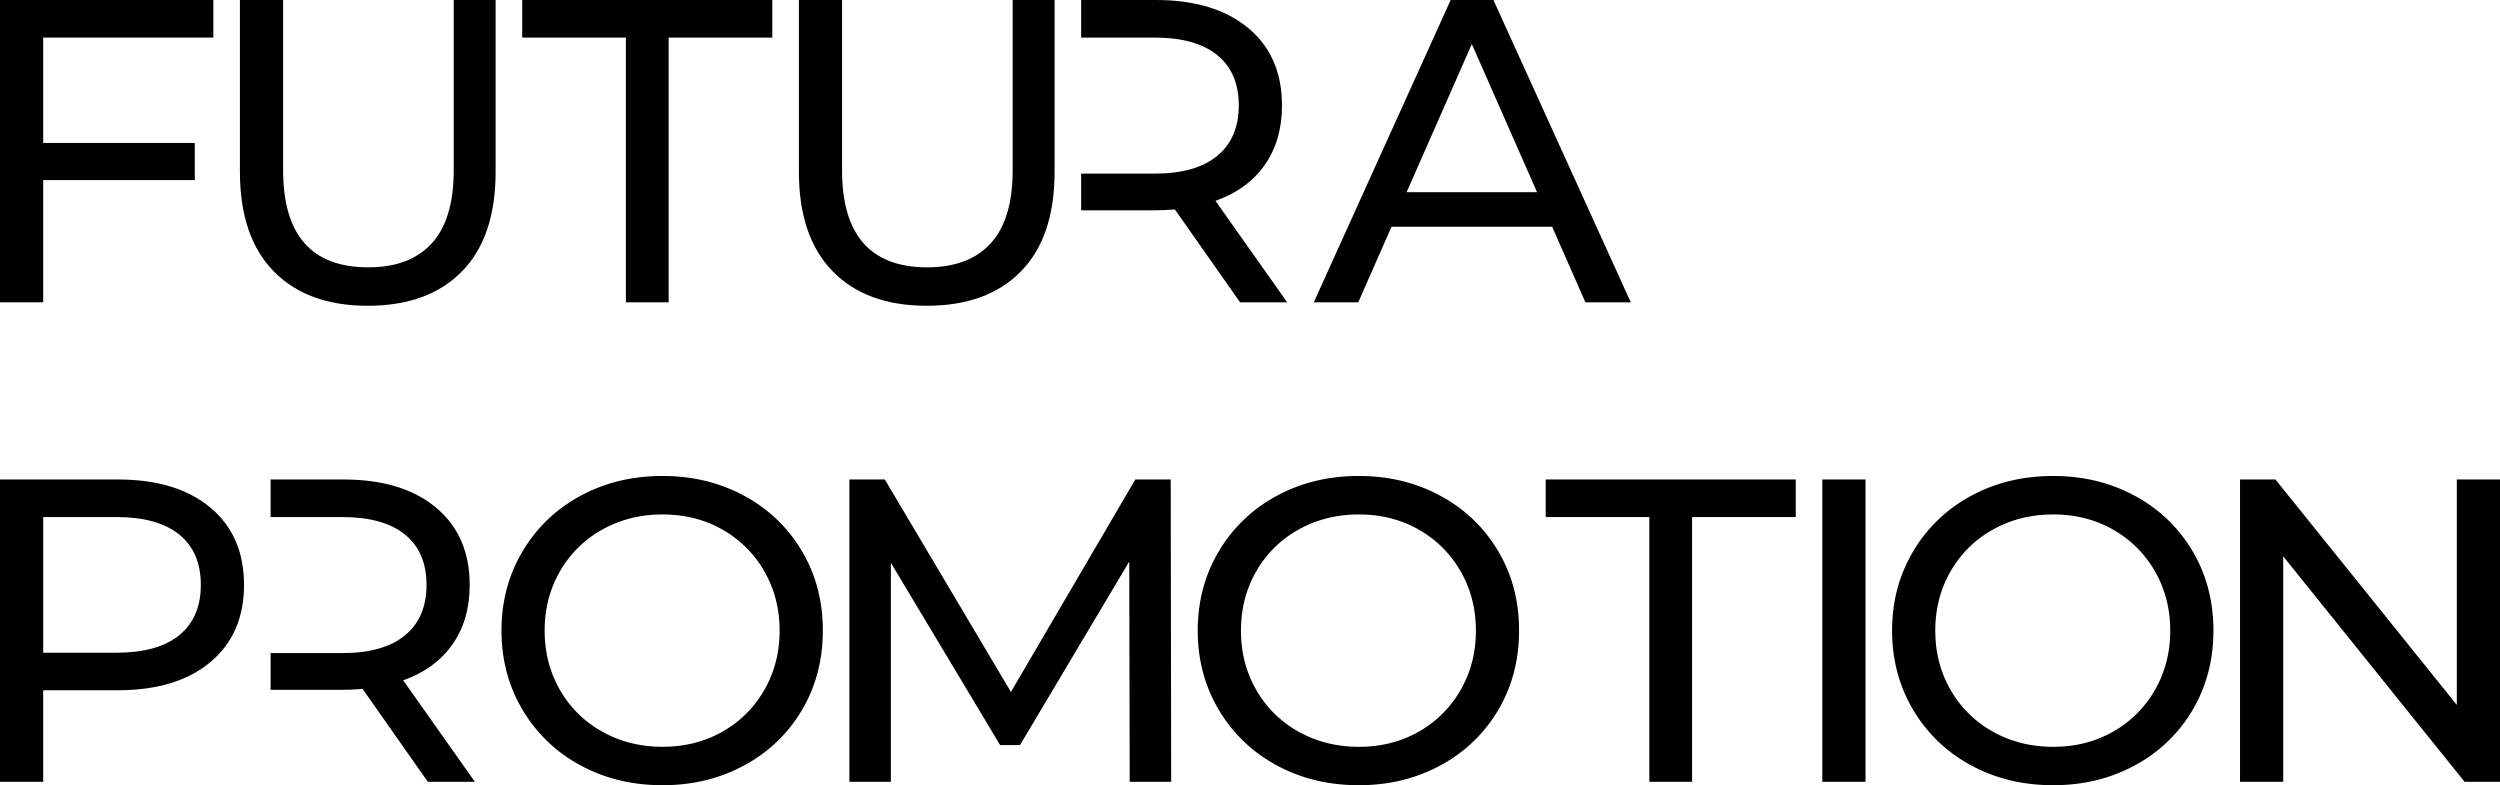 <svg xmlns="http://www.w3.org/2000/svg" viewBox="0 0 2350.09 738.17"><g id="Capa_2" data-name="Capa 2"><g id="Layer_1" data-name="Layer 1"><path d="M200.56,35.32V0H0V284.19H40.6V169.29H183.1V134.38H40.6V35.32Z"/><path d="M426.52,0V160q0,46.28-20.7,68.81T346.14,251.3q-80,0-80-91.34V0h-40.6V161.58q0,60.9,31.67,93.38t88.5,32.48q56.83,0,88.51-32.28t31.67-93.58V0Z"/><path d="M490.91,0V35.32h97.44V284.19h40.19V35.32H726V0Z"/><path d="M951.94,0V160q0,46.28-20.7,68.81T871.56,251.3q-80,0-80-91.34V0H751V161.58q0,60.9,31.66,93.38t88.51,32.48q56.83,0,88.5-32.28t31.67-93.58V0Z"/><path d="M1142.58,188.78q30-10.54,46.29-33.7t16.24-56q0-46.29-31.67-72.67T1086.56,0h-70.24V35.32h69q38.57,0,58.87,16.44t20.3,47.3q0,30.85-20.3,47.5t-58.87,16.64h-69v34.51h70.24q6.48,0,17.86-.81l61.31,87.29H1210Z"/><path d="M1403.87,0h-40.19L1235,284.19h41.81l31.27-71.05h151l31.26,71.05H1533Zm-81.6,180.66,61.3-139.25,61.3,139.25Z"/><path d="M197.71,477.12Q166,450.73,110.83,450.73H0V734.92H40.6V648.85h70.23q55.21,0,86.88-26.39t31.67-72.67Q229.38,503.5,197.71,477.12Zm-29.23,120q-20.31,16.45-58.87,16.45h-69V486.05h69q38.56,0,58.87,16.44t20.3,47.3Q188.78,580.65,168.48,597.08Z"/><path d="M379,639.51q30-10.56,46.28-33.7t16.24-56q0-46.29-31.67-72.67T323,450.73h-68.6v35.32h67.38q38.57,0,58.87,16.44t20.3,47.3q0,30.86-20.3,47.5t-58.87,16.64H254.38v34.51H323q6.5,0,17.86-.81l61.31,87.29H446.4Z"/><path d="M754,518.32a138.55,138.55,0,0,0-54-52q-34.51-18.89-77.14-18.88-43,0-77.55,18.88a139.59,139.59,0,0,0-54.2,52.17q-19.69,33.29-19.69,74.29t19.69,74.3a139.66,139.66,0,0,0,54.2,52.17q34.51,18.87,77.55,18.88,42.63,0,77.14-18.88a138.57,138.57,0,0,0,54-52q19.49-33.09,19.49-74.5T754,518.32ZM718.45,648.64a104.25,104.25,0,0,1-39.38,39.18Q654.09,702,622.84,702T566.2,687.82a103.28,103.28,0,0,1-39.78-39.18Q512,623.68,512,592.82T526.42,537a103.35,103.35,0,0,1,39.78-39.18q25.37-14.2,56.64-14.21t56.23,14.21A104.32,104.32,0,0,1,718.45,537q14.4,25,14.41,55.82T718.45,648.64Z"/><path d="M1100.52,450.73h-33.29L950.3,650.47,831.75,450.73H798.46V734.92h39V529.08L940.15,700.41h18.68l102.71-172.55.41,207.06h39Z"/><path d="M1408.49,518.32a138.55,138.55,0,0,0-54-52q-34.51-18.89-77.14-18.88-43,0-77.55,18.88a139.59,139.59,0,0,0-54.2,52.17q-19.69,33.29-19.69,74.29t19.69,74.3a139.66,139.66,0,0,0,54.2,52.17q34.51,18.87,77.55,18.88,42.63,0,77.14-18.88a138.57,138.57,0,0,0,54-52q19.48-33.09,19.49-74.5T1408.49,518.32ZM1373,648.64a104.25,104.25,0,0,1-39.38,39.18q-25,14.22-56.23,14.21t-56.64-14.21a103.28,103.28,0,0,1-39.78-39.18q-14.42-25-14.42-55.82T1180.94,537a103.35,103.35,0,0,1,39.78-39.18q25.37-14.2,56.64-14.21t56.23,14.21A104.32,104.32,0,0,1,1373,537q14.4,25,14.41,55.82T1373,648.64Z"/><path d="M1453,450.73v35.32h97.44V734.92h40.19V486.05h97.44V450.73Z"/><path d="M1713.05,450.73V734.92h40.59V450.73Z"/><path d="M2061.21,518.32a138.57,138.57,0,0,0-54-52q-34.51-18.89-77.14-18.88-43,0-77.54,18.88a139.52,139.52,0,0,0-54.2,52.17q-19.69,33.29-19.69,74.29t19.69,74.3a139.59,139.59,0,0,0,54.2,52.17q34.5,18.87,77.54,18.88,42.63,0,77.14-18.88a138.6,138.6,0,0,0,54-52q19.48-33.09,19.48-74.5T2061.21,518.32Zm-35.53,130.32a104.18,104.18,0,0,1-39.38,39.18q-25,14.22-56.23,14.21t-56.63-14.21a103.38,103.38,0,0,1-39.79-39.18q-14.42-25-14.41-55.82T1833.65,537a103.45,103.45,0,0,1,39.79-39.18q25.36-14.2,56.63-14.21t56.23,14.21A104.25,104.25,0,0,1,2025.68,537q14.41,25,14.42,55.82T2025.68,648.64Z"/><path d="M2309.49,450.73V662.65L2139,450.73h-33.29V734.92h40.6V523L2316.8,734.92h33.29V450.73Z"/></g></g></svg>